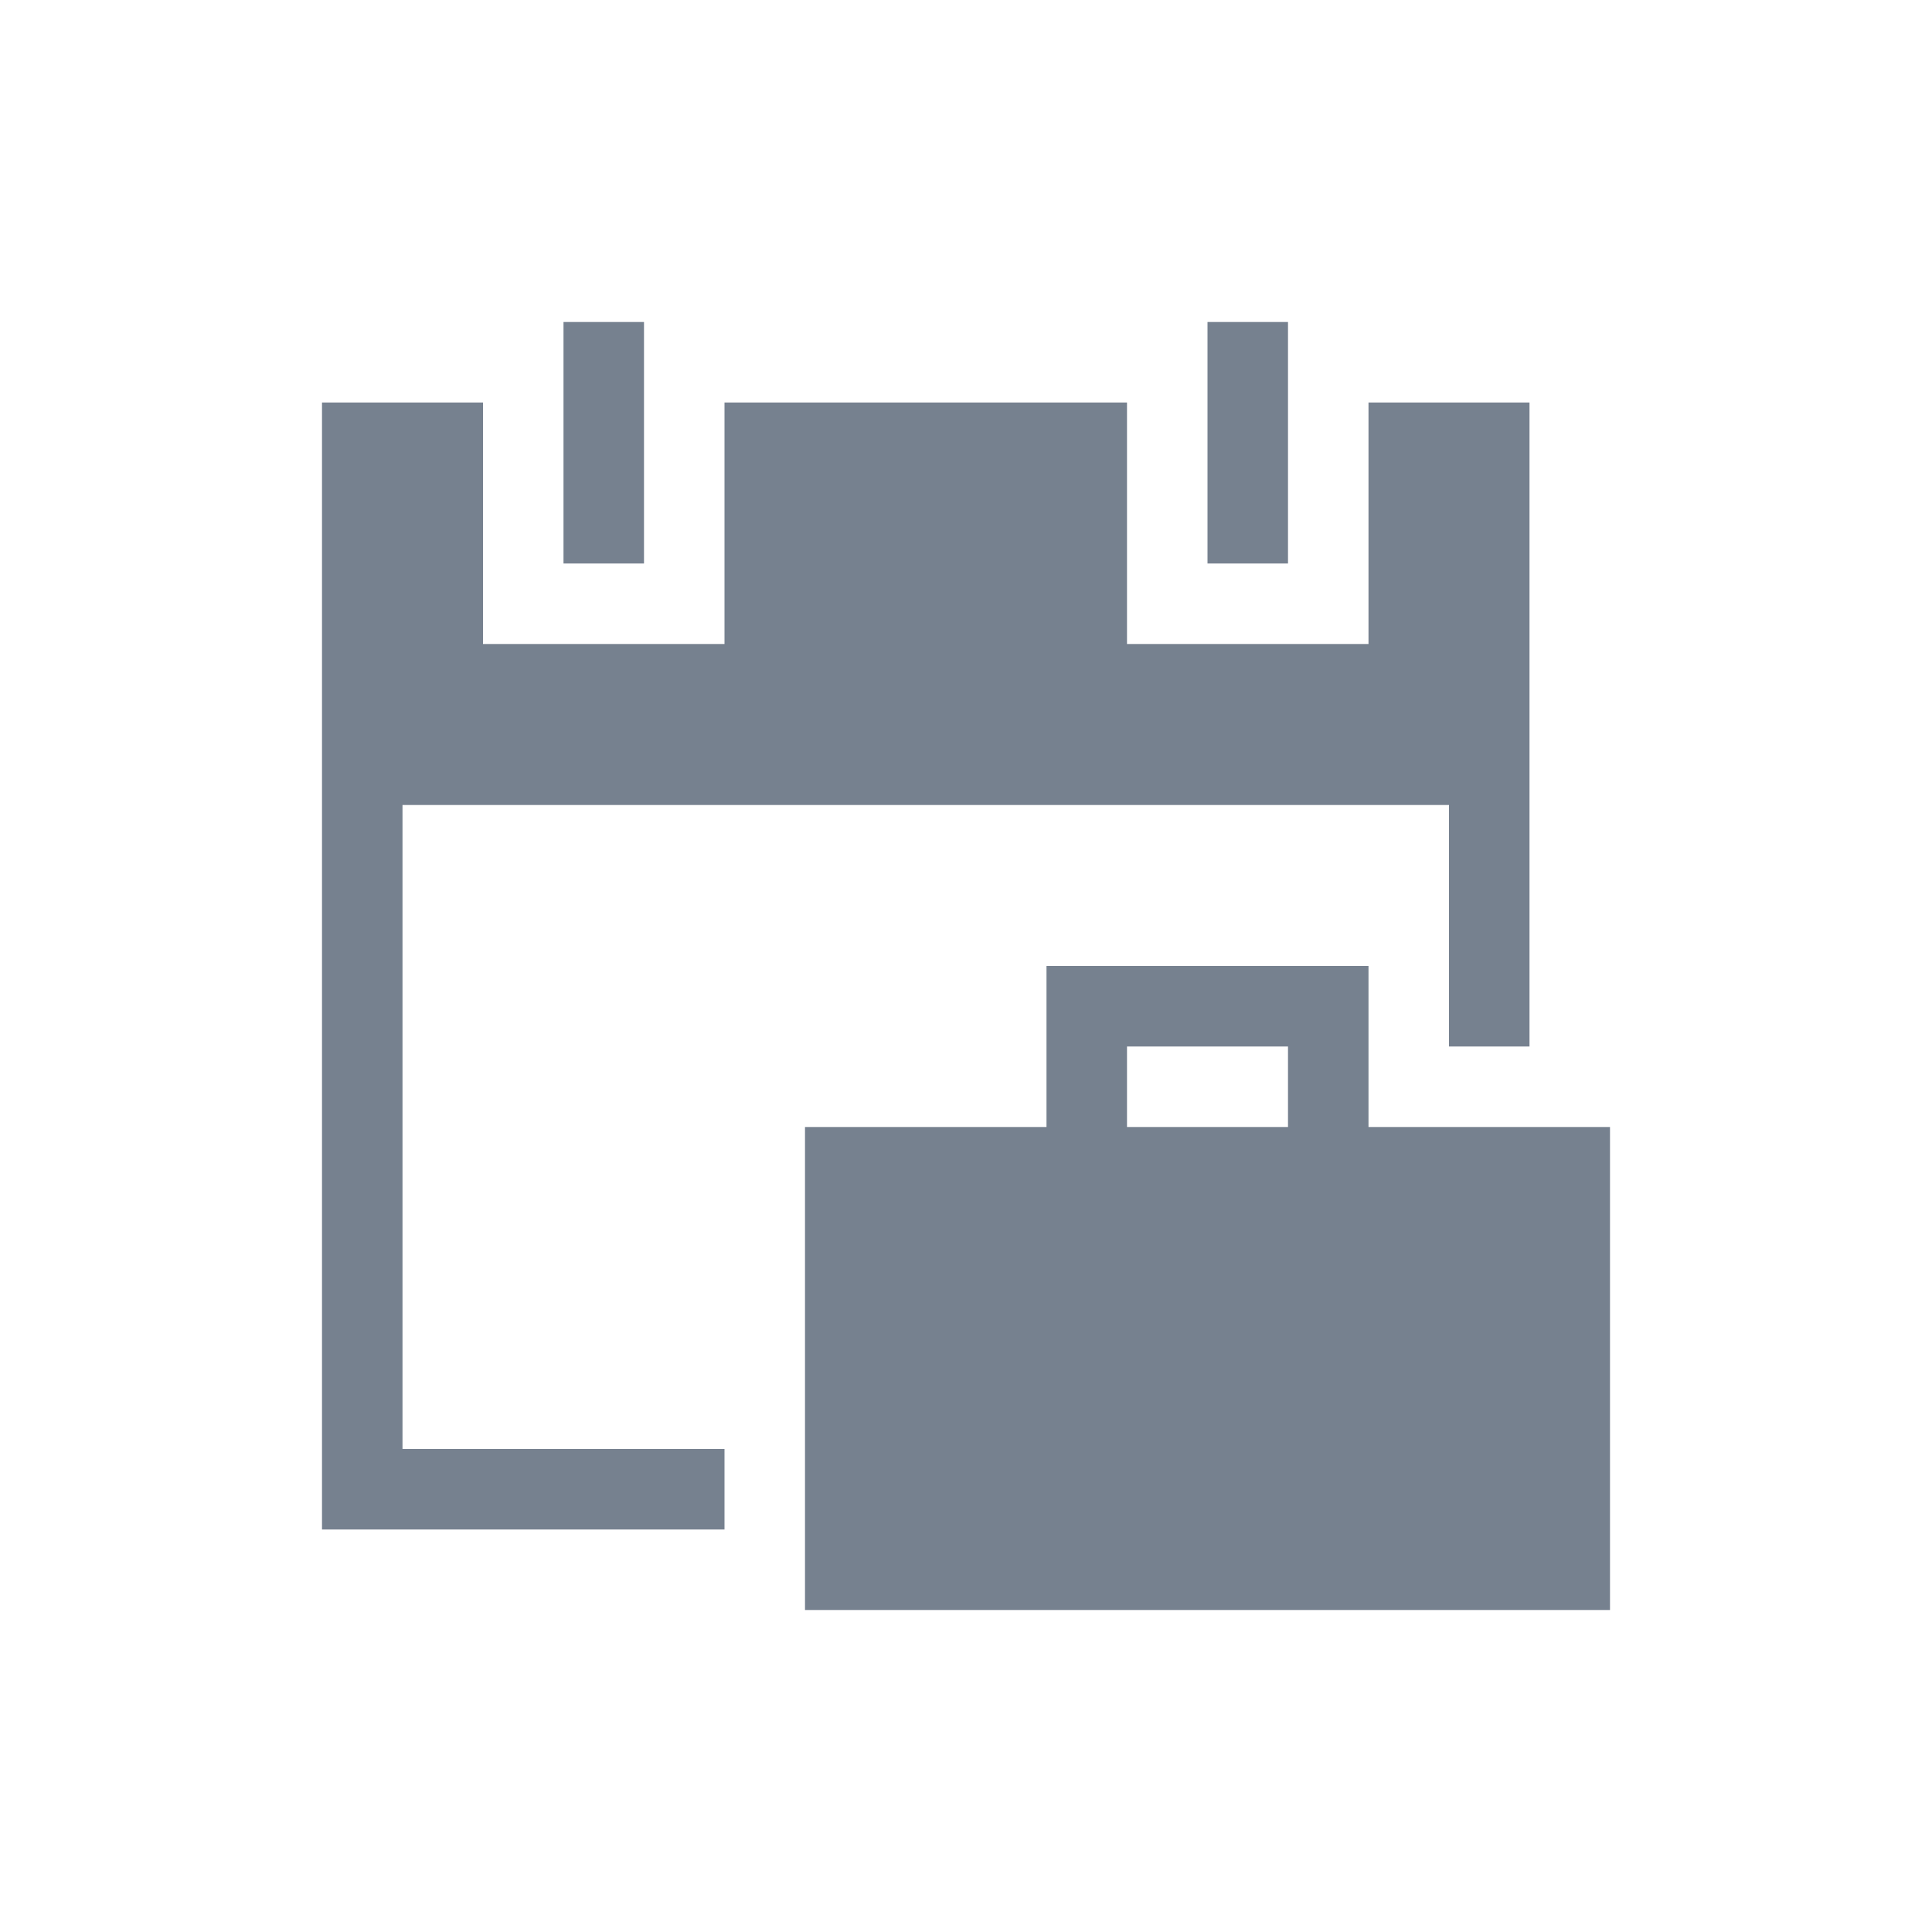 <svg width="24" height="24" viewBox="0 0 24 24" fill="none" xmlns="http://www.w3.org/2000/svg">
<path d="M7 4H8V7H7V4Z" fill="#1C2E45" fill-opacity="0.6"/>
<path d="M15 4H16V7H15V4Z" fill="#1C2E45" fill-opacity="0.6"/>
<path d="M17 5V8H14V5H9V8H6V5H4V19H9V18H5V10H18V13H19V5H17Z" fill="#1C2E45" fill-opacity="0.6"/>
<path d="M17 14V12H13V14H10V20H20V14H17ZM14 13H16V14H14V13Z" fill="#1C2E45" fill-opacity="0.6"/>
</svg>
